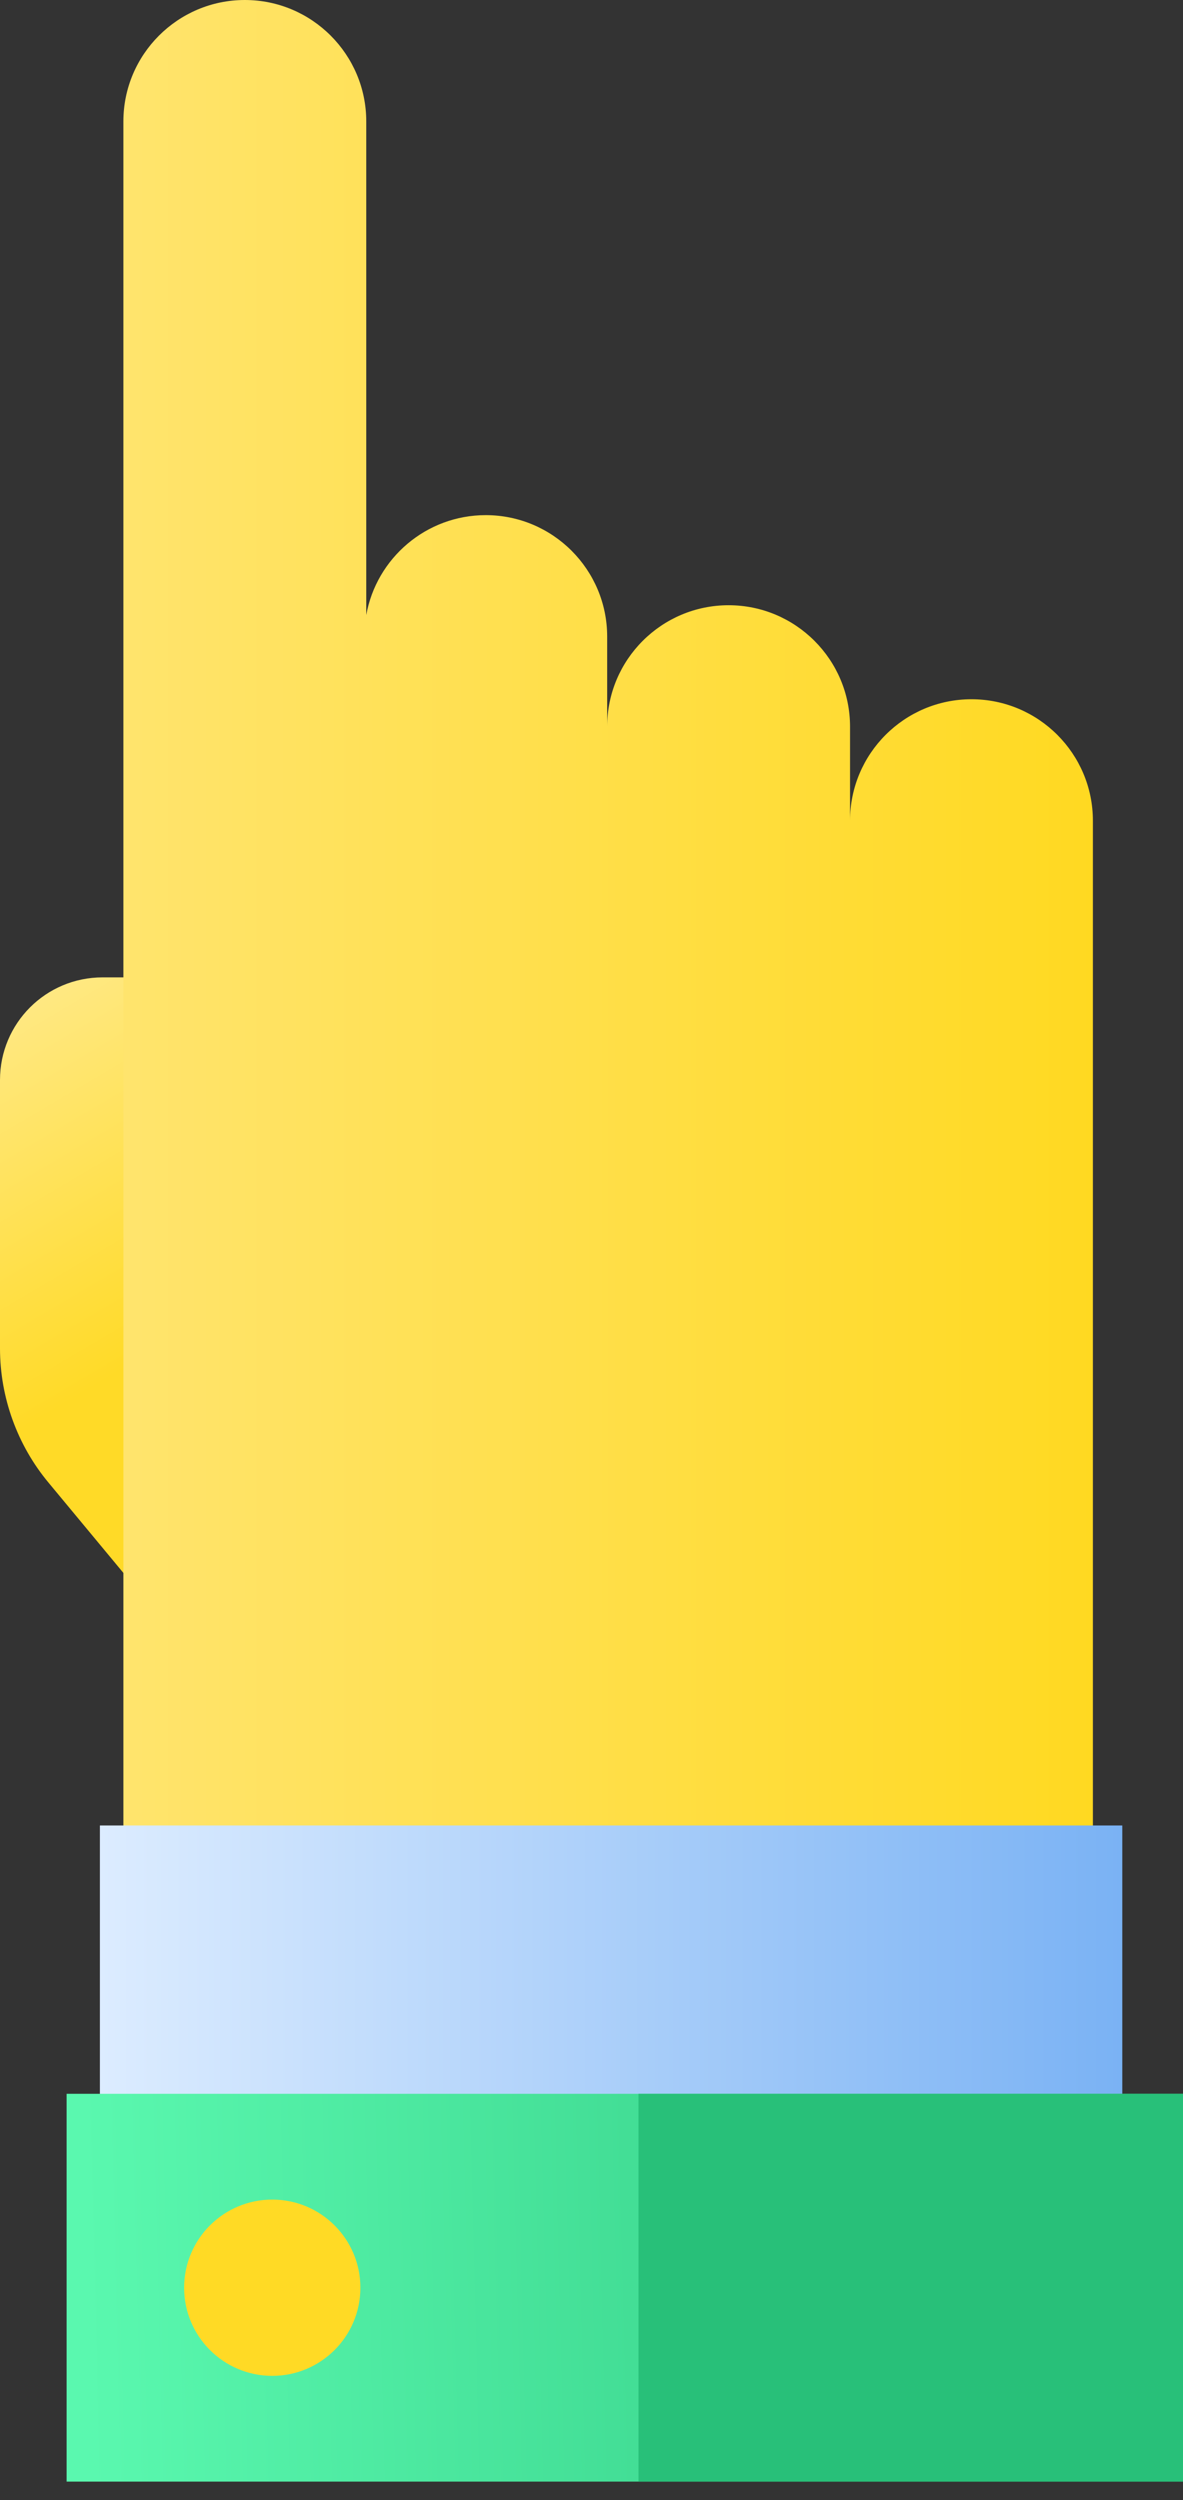 <svg width="53" height="112" viewBox="0 0 53 112" fill="none" xmlns="http://www.w3.org/2000/svg">
<rect x="0" y="0" width="53" height="112" fill="#333333" stroke="none"/>
<path d="M7.722 43.786H4.598C2.053 43.786 0 45.84 0 48.384L0 60.406C0 62.599 0.772 64.74 2.176 66.425L7.722 73.111L7.722 43.786Z" fill="url(#paint0_linear_6_9723)"/>
<path d="M43.523 31.326C40.522 31.326 38.083 33.765 38.083 36.766V32.554C38.083 29.553 35.643 27.114 32.642 27.114C29.641 27.114 27.202 29.553 27.202 32.554V28.518C27.202 25.517 24.763 23.078 21.762 23.078C19.094 23.078 16.865 25.008 16.409 27.553L16.409 5.44C16.409 2.439 13.97 0 10.969 0C7.968 0 5.528 2.439 5.528 5.44L5.528 91.082H16.321V91.17H27.202H38.083H48.963L48.963 36.766C48.963 33.765 46.524 31.326 43.523 31.326Z" fill="url(#paint1_linear_6_9723)"/>
<path d="M50.28 81.781H4.476L4.476 96.347H50.28V81.781Z" fill="url(#paint2_linear_6_9723)"/>
<path d="M53.001 93.802H2.984L2.984 111.176H53.001V93.802Z" fill="url(#paint3_linear_6_9723)"/>
<path d="M53 93.802H28.606L28.606 111.176H53V93.802Z" fill="#28C079"/>
<path d="M12.198 106.438C14.378 106.438 16.146 104.67 16.146 102.489C16.146 100.309 14.378 98.541 12.198 98.541C10.017 98.541 8.249 100.309 8.249 102.489C8.249 104.67 10.017 106.438 12.198 106.438Z" fill="#FFDA25"/>
<defs>
<linearGradient id="paint0_linear_6_9723" x1="7.783" y1="60.022" x2="-2.571" y2="42.473" gradientUnits="userSpaceOnUse">
<stop stop-color="#FFDA27"/>
<stop offset="1" stop-color="#FFEC99"/>
</linearGradient>
<linearGradient id="paint1_linear_6_9723" x1="5.528" y1="45.585" x2="48.963" y2="45.585" gradientUnits="userSpaceOnUse">
<stop stop-color="#FFE46D"/>
<stop offset="1" stop-color="#FFD921"/>
</linearGradient>
<linearGradient id="paint2_linear_6_9723" x1="4.476" y1="89.064" x2="50.28" y2="89.064" gradientUnits="userSpaceOnUse">
<stop stop-color="#DCECFF"/>
<stop offset="1" stop-color="#7AB2F4"/>
</linearGradient>
<linearGradient id="paint3_linear_6_9723" x1="56.722" y1="101.765" x2="3.798" y2="103.099" gradientUnits="userSpaceOnUse">
<stop stop-color="#28C079"/>
<stop offset="1" stop-color="#5AF8AF"/>
</linearGradient>
</defs>
</svg>
